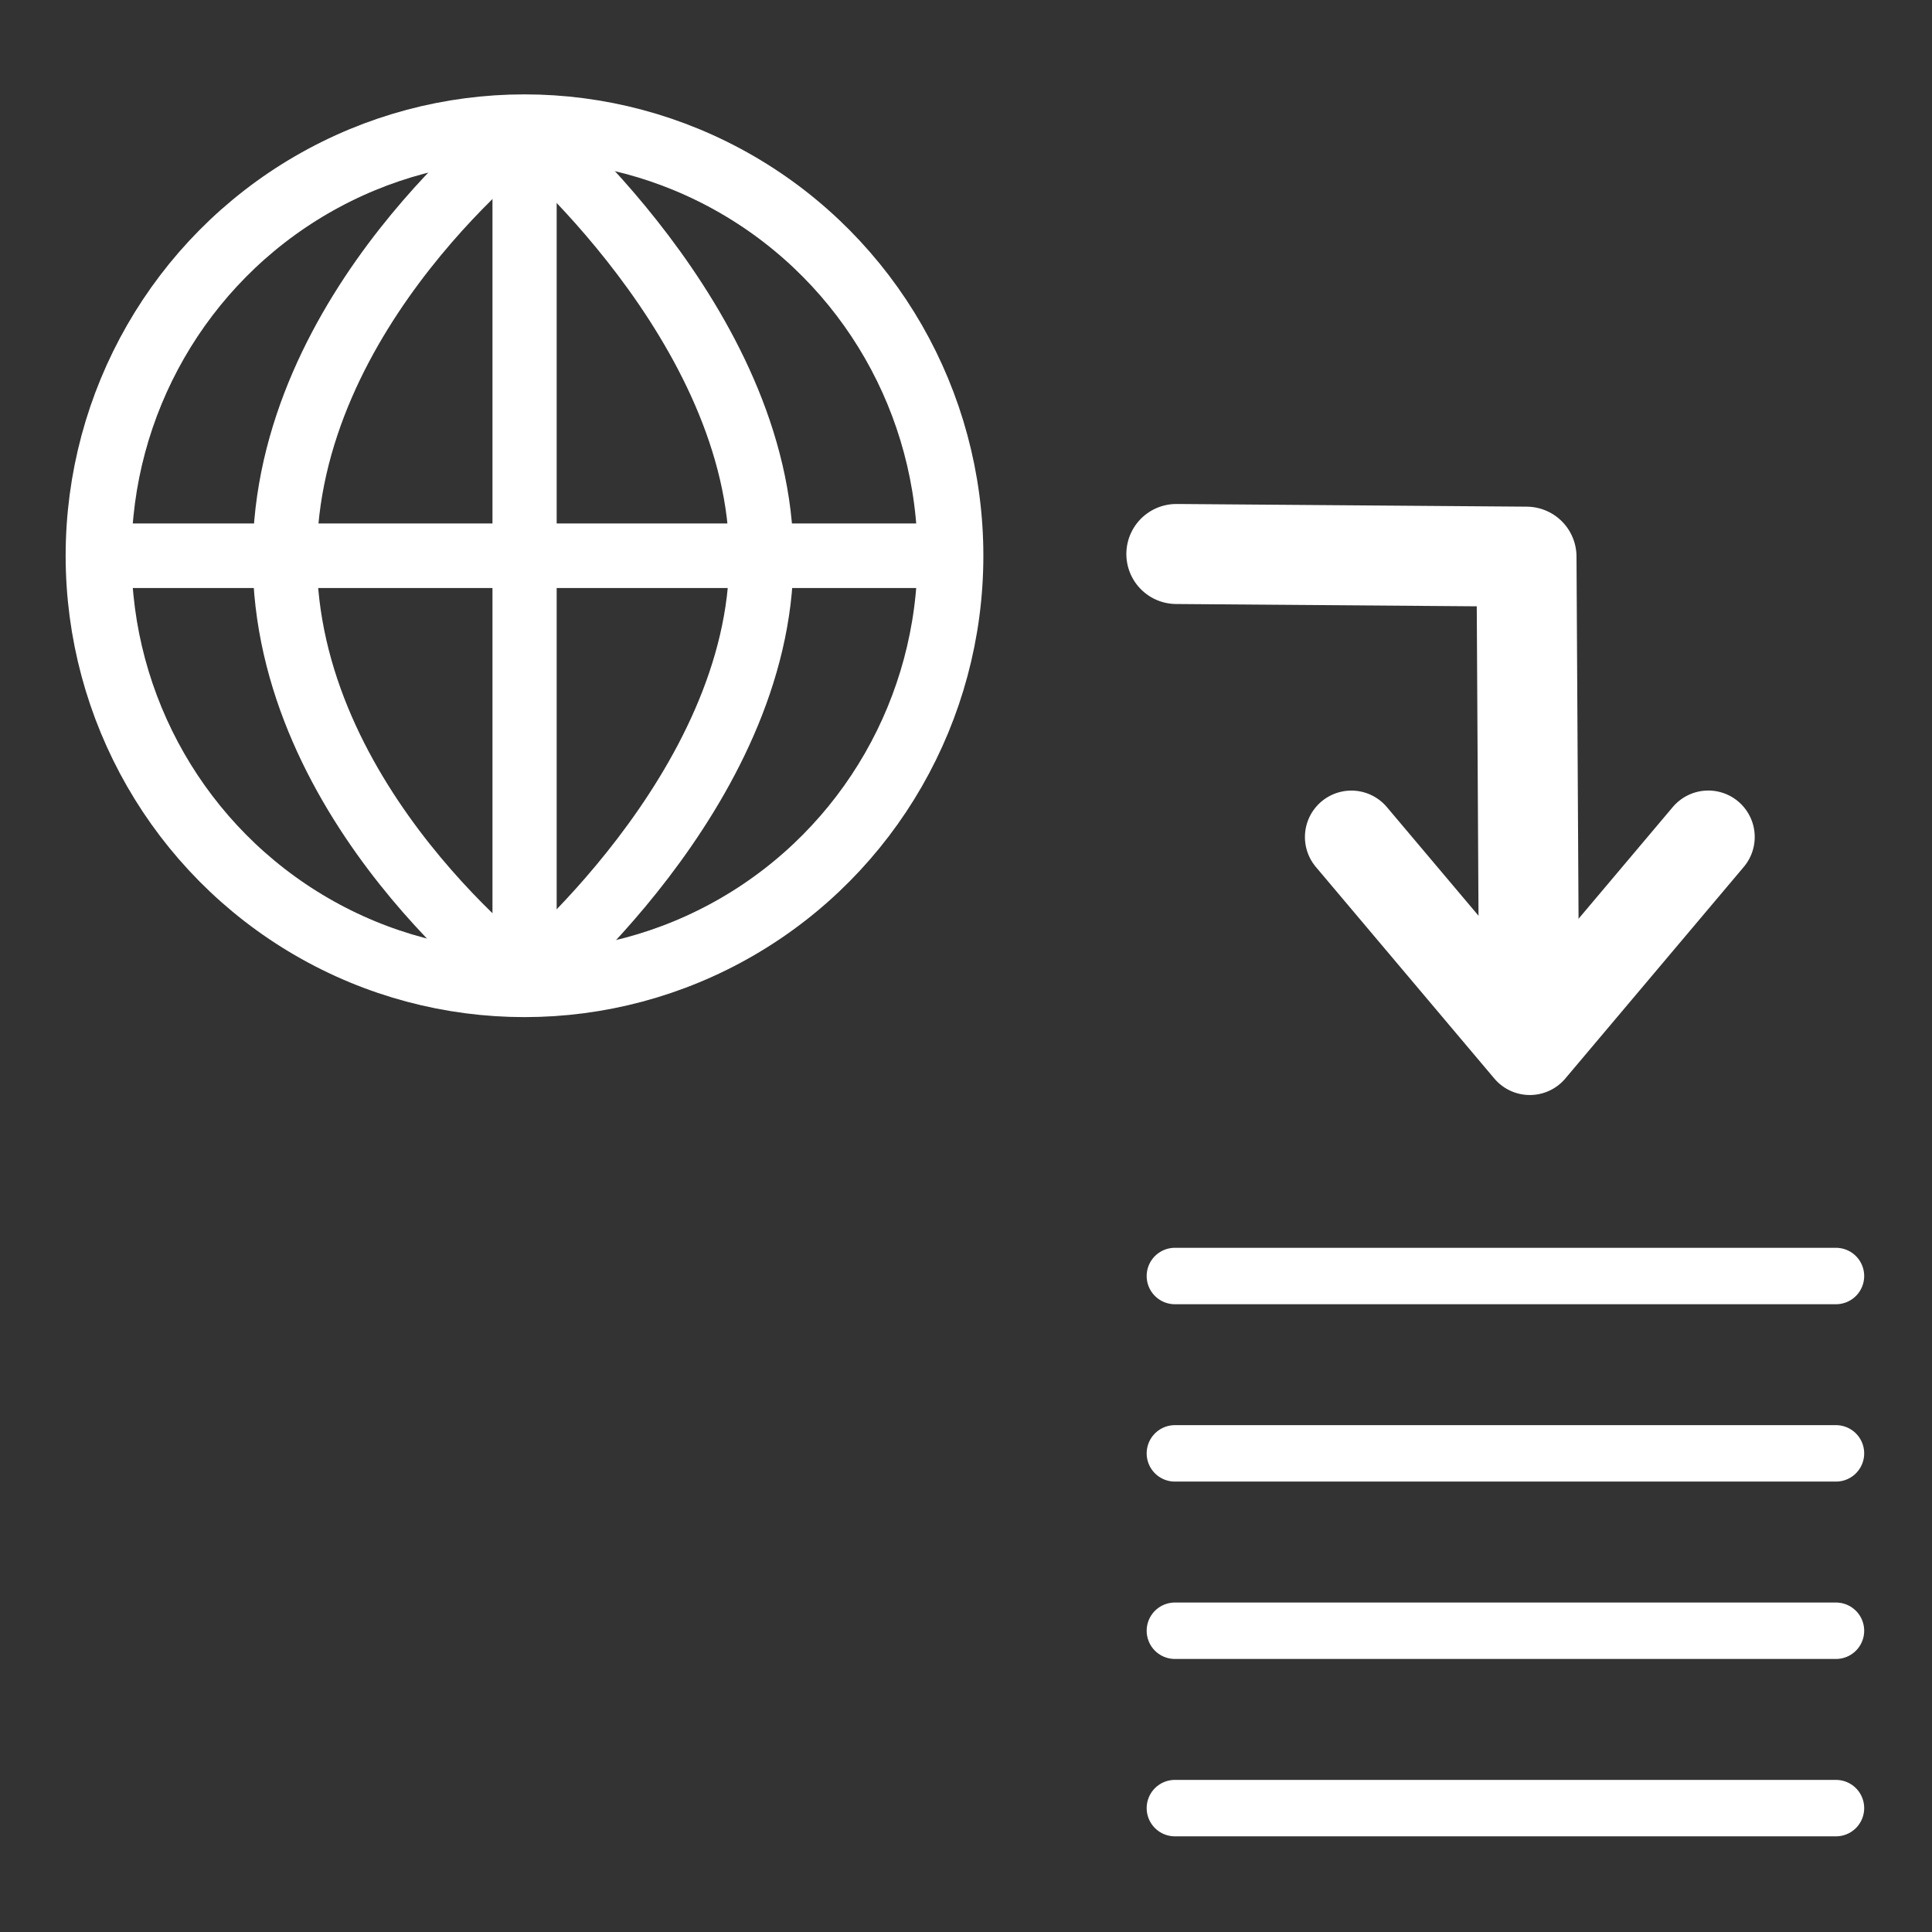 <?xml version="1.0" encoding="UTF-8" standalone="no"?>
<svg
   xmlns:dc="http://purl.org/dc/elements/1.1/"
   xmlns:cc="http://creativecommons.org/ns#"
   xmlns:rdf="http://www.w3.org/1999/02/22-rdf-syntax-ns#"
   xmlns:svg="http://www.w3.org/2000/svg"
   xmlns="http://www.w3.org/2000/svg"
   xmlns:sodipodi="http://sodipodi.sourceforge.net/DTD/sodipodi-0.dtd"
   xmlns:inkscape="http://www.inkscape.org/namespaces/inkscape"
   xml:space="preserve"
   id="svg2"
   viewBox="0 0 55 55"
   height="55"
   width="55"
   version="1.1"
   inkscape:version="0.91 r13725"
   sodipodi:docname="import-browse.svg"><rect x="0" y="0" width="55" height="55" fill="#333333" stroke="none"/><sodipodi:namedview
     pagecolor="#ffffff"
     bordercolor="#666666"
     borderopacity="1"
     objecttolerance="10"
     gridtolerance="10"
     guidetolerance="10"
     inkscape:pageopacity="0"
     inkscape:pageshadow="2"
     inkscape:window-width="1920"
     inkscape:window-height="1016"
     id="namedview4239"
     showgrid="false"
     inkscape:zoom="15.636364"
     inkscape:cx="27.5"
     inkscape:cy="27.5"
     inkscape:window-x="0"
     inkscape:window-y="27"
     inkscape:window-maximized="1"
     inkscape:current-layer="svg2" /><defs
     id="defs33" /><g
     id="g3014"
     transform="matrix(0.933,0,0,0.933,-24.137,1.906)"><g
       style="fill:none;stroke:#ffffff;stroke-opacity:1"
       id="g3122"
       transform="matrix(2.009,0,0,2.02,-16.634,-42.454)"><circle
         style="fill:none;stroke:#ffffff;stroke-opacity:1"
         id="circle3124"
         r="6.469"
         cy="28.4"
         cx="29.123" /><g
         style="fill:none;stroke:#ffffff;stroke-opacity:1"
         id="g3126"><path
           style="fill:none;stroke:#ffffff;stroke-width:0.975;stroke-opacity:1"
           id="path3128"
           d="m 29.124,21.932 c 0,0 3.596,2.971 3.596,6.492 0,3.523 -3.596,6.445 -3.596,6.445"
           inkscape:connector-curvature="0" /><path
           style="fill:none;stroke:#ffffff;stroke-width:0.975;stroke-opacity:1"
           id="path3130"
           d="m 29.124,21.932 c 0,0 -3.642,2.728 -3.642,6.492 0,3.765 3.642,6.445 3.642,6.445"
           inkscape:connector-curvature="0" /><line
           id="line3132"
           y2="34.869"
           y1="21.932"
           x2="29.124"
           x1="29.124"
           style="fill:none;stroke:#ffffff;stroke-width:0.975;stroke-opacity:1" /><line
           id="line3134"
           y2="28.4"
           y1="28.4"
           x2="35.591"
           x1="22.654"
           style="fill:none;stroke:#ffffff;stroke-width:0.975;stroke-opacity:1" /></g></g></g><g
     id="g3830"
     transform="matrix(1.139,0,0,1.139,-5.521,1.553)"><g
       id="g4770"
       transform="matrix(1,0,0,-1,-30.387,49.171)"><g
         id="g4772"
         transform="translate(34.08,-1006.42)"><polyline
           transform="matrix(-0.469,0.469,-0.469,-0.469,66.291,1019.03)"
           style="fill:none;stroke:#ffffff;stroke-width:3.5;stroke-linecap:round;stroke-linejoin:round"
           points="51.562,15.306 41.17,16.188 42.053,5.794"
           id="polyline4774" /><path
           style="fill:none;stroke:#ffffff;stroke-width:2.5;stroke-linecap:round;stroke-linejoin:round;stroke-miterlimit:4;stroke-dasharray:none;stroke-opacity:1"
           id="path4776"
           d="m 39.363,1033.129 -0.056,9.912 -8.751,0.067"
           inkscape:connector-curvature="0" /></g></g><g
       id="view-list"
       display="block"
       style="display:block"
       transform="matrix(0.403,0,0,0.403,31.391,26.096)"><g
         id="g7234"
         display="inline"
         style="display:inline"><line
           id="line7236"
           y2="11"
           y1="11"
           x2="48"
           x1="7"
           style="stroke:#ffffff;stroke-width:3.5;stroke-linecap:round" /><line
           id="line7238"
           y2="21.999"
           y1="21.999"
           x2="48"
           x1="7"
           style="stroke:#ffffff;stroke-width:3.5;stroke-linecap:round" /><line
           id="line7240"
           y2="33"
           y1="33"
           x2="48"
           x1="7"
           style="stroke:#ffffff;stroke-width:3.5;stroke-linecap:round" /><line
           id="line7242"
           y2="44"
           y1="44"
           x2="48"
           x1="7"
           style="stroke:#ffffff;stroke-width:3.5;stroke-linecap:round" /></g></g></g></svg>